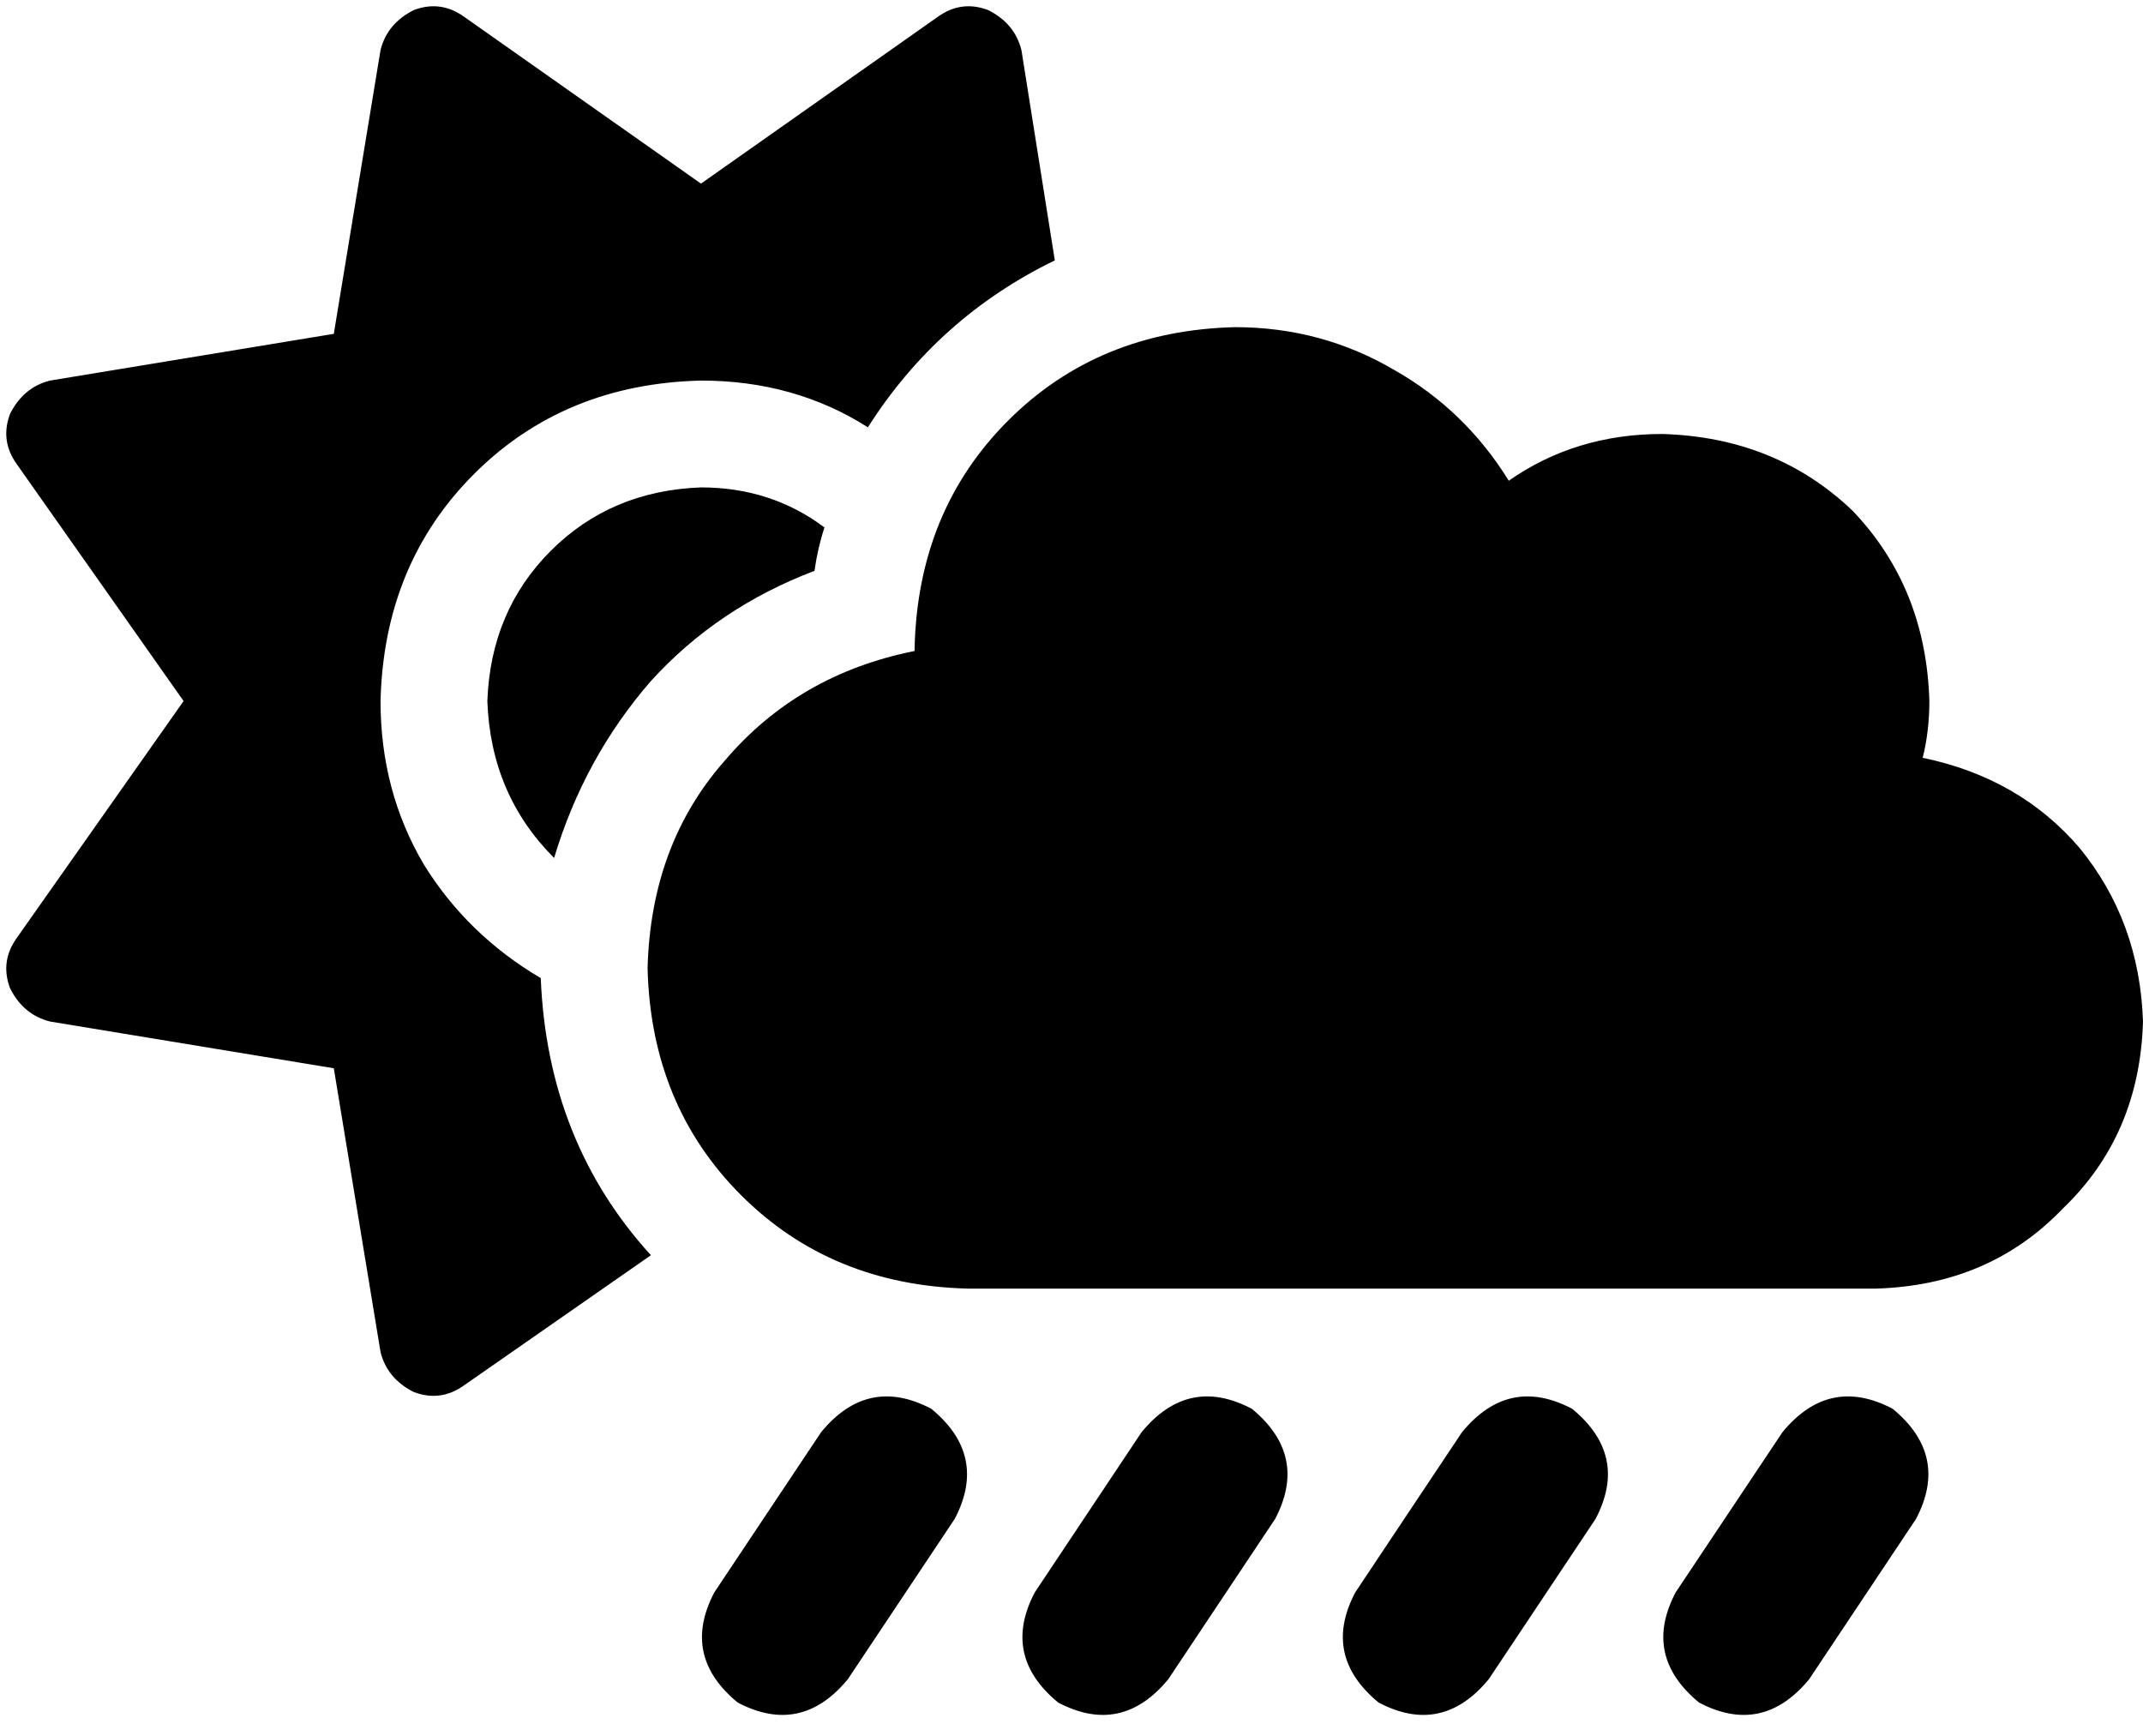 <svg xmlns="http://www.w3.org/2000/svg" viewBox="0 0 642 520">
  <path d="M 296 3 Q 304 7 306 15 L 316 78 L 316 78 Q 281 95 260 128 Q 238 114 210 114 Q 169 115 142 142 Q 115 169 114 210 Q 114 237 127 259 Q 140 280 162 293 Q 164 342 195 376 L 139 415 L 139 415 Q 132 420 124 417 Q 116 413 114 405 L 100 320 L 100 320 L 15 306 L 15 306 Q 7 304 3 296 Q 0 288 5 281 L 55 210 L 55 210 L 5 139 L 5 139 Q 0 132 3 124 Q 7 116 15 114 L 100 100 L 100 100 L 114 15 L 114 15 Q 116 7 124 3 Q 132 0 139 5 L 210 55 L 210 55 L 281 5 L 281 5 Q 288 0 296 3 L 296 3 Z M 210 146 Q 231 146 247 158 Q 245 164 244 171 Q 215 182 195 204 Q 175 227 166 257 Q 147 238 146 210 Q 147 183 165 165 Q 183 147 210 146 L 210 146 Z M 279 422 Q 296 436 286 455 L 254 503 L 254 503 Q 240 520 221 510 Q 204 496 214 477 L 246 429 L 246 429 Q 260 412 279 422 L 279 422 Z M 375 422 Q 392 436 382 455 L 350 503 L 350 503 Q 336 520 317 510 Q 300 496 310 477 L 342 429 L 342 429 Q 356 412 375 422 L 375 422 Z M 471 422 Q 488 436 478 455 L 446 503 L 446 503 Q 432 520 413 510 Q 396 496 406 477 L 438 429 L 438 429 Q 452 412 471 422 L 471 422 Z M 567 422 Q 584 436 574 455 L 542 503 L 542 503 Q 528 520 509 510 Q 492 496 502 477 L 534 429 L 534 429 Q 548 412 567 422 L 567 422 Z M 642 306 Q 641 340 618 362 L 618 362 L 618 362 Q 596 385 562 386 L 290 386 L 290 386 Q 249 385 222 358 Q 195 331 194 290 Q 195 253 217 228 Q 239 202 274 195 L 274 194 L 274 194 Q 275 153 302 126 Q 329 99 370 98 Q 396 98 418 111 Q 439 123 452 144 Q 472 130 498 130 Q 532 131 555 153 Q 577 176 578 210 Q 578 219 576 227 Q 605 233 623 254 Q 641 276 642 306 L 642 306 Z" />
</svg>